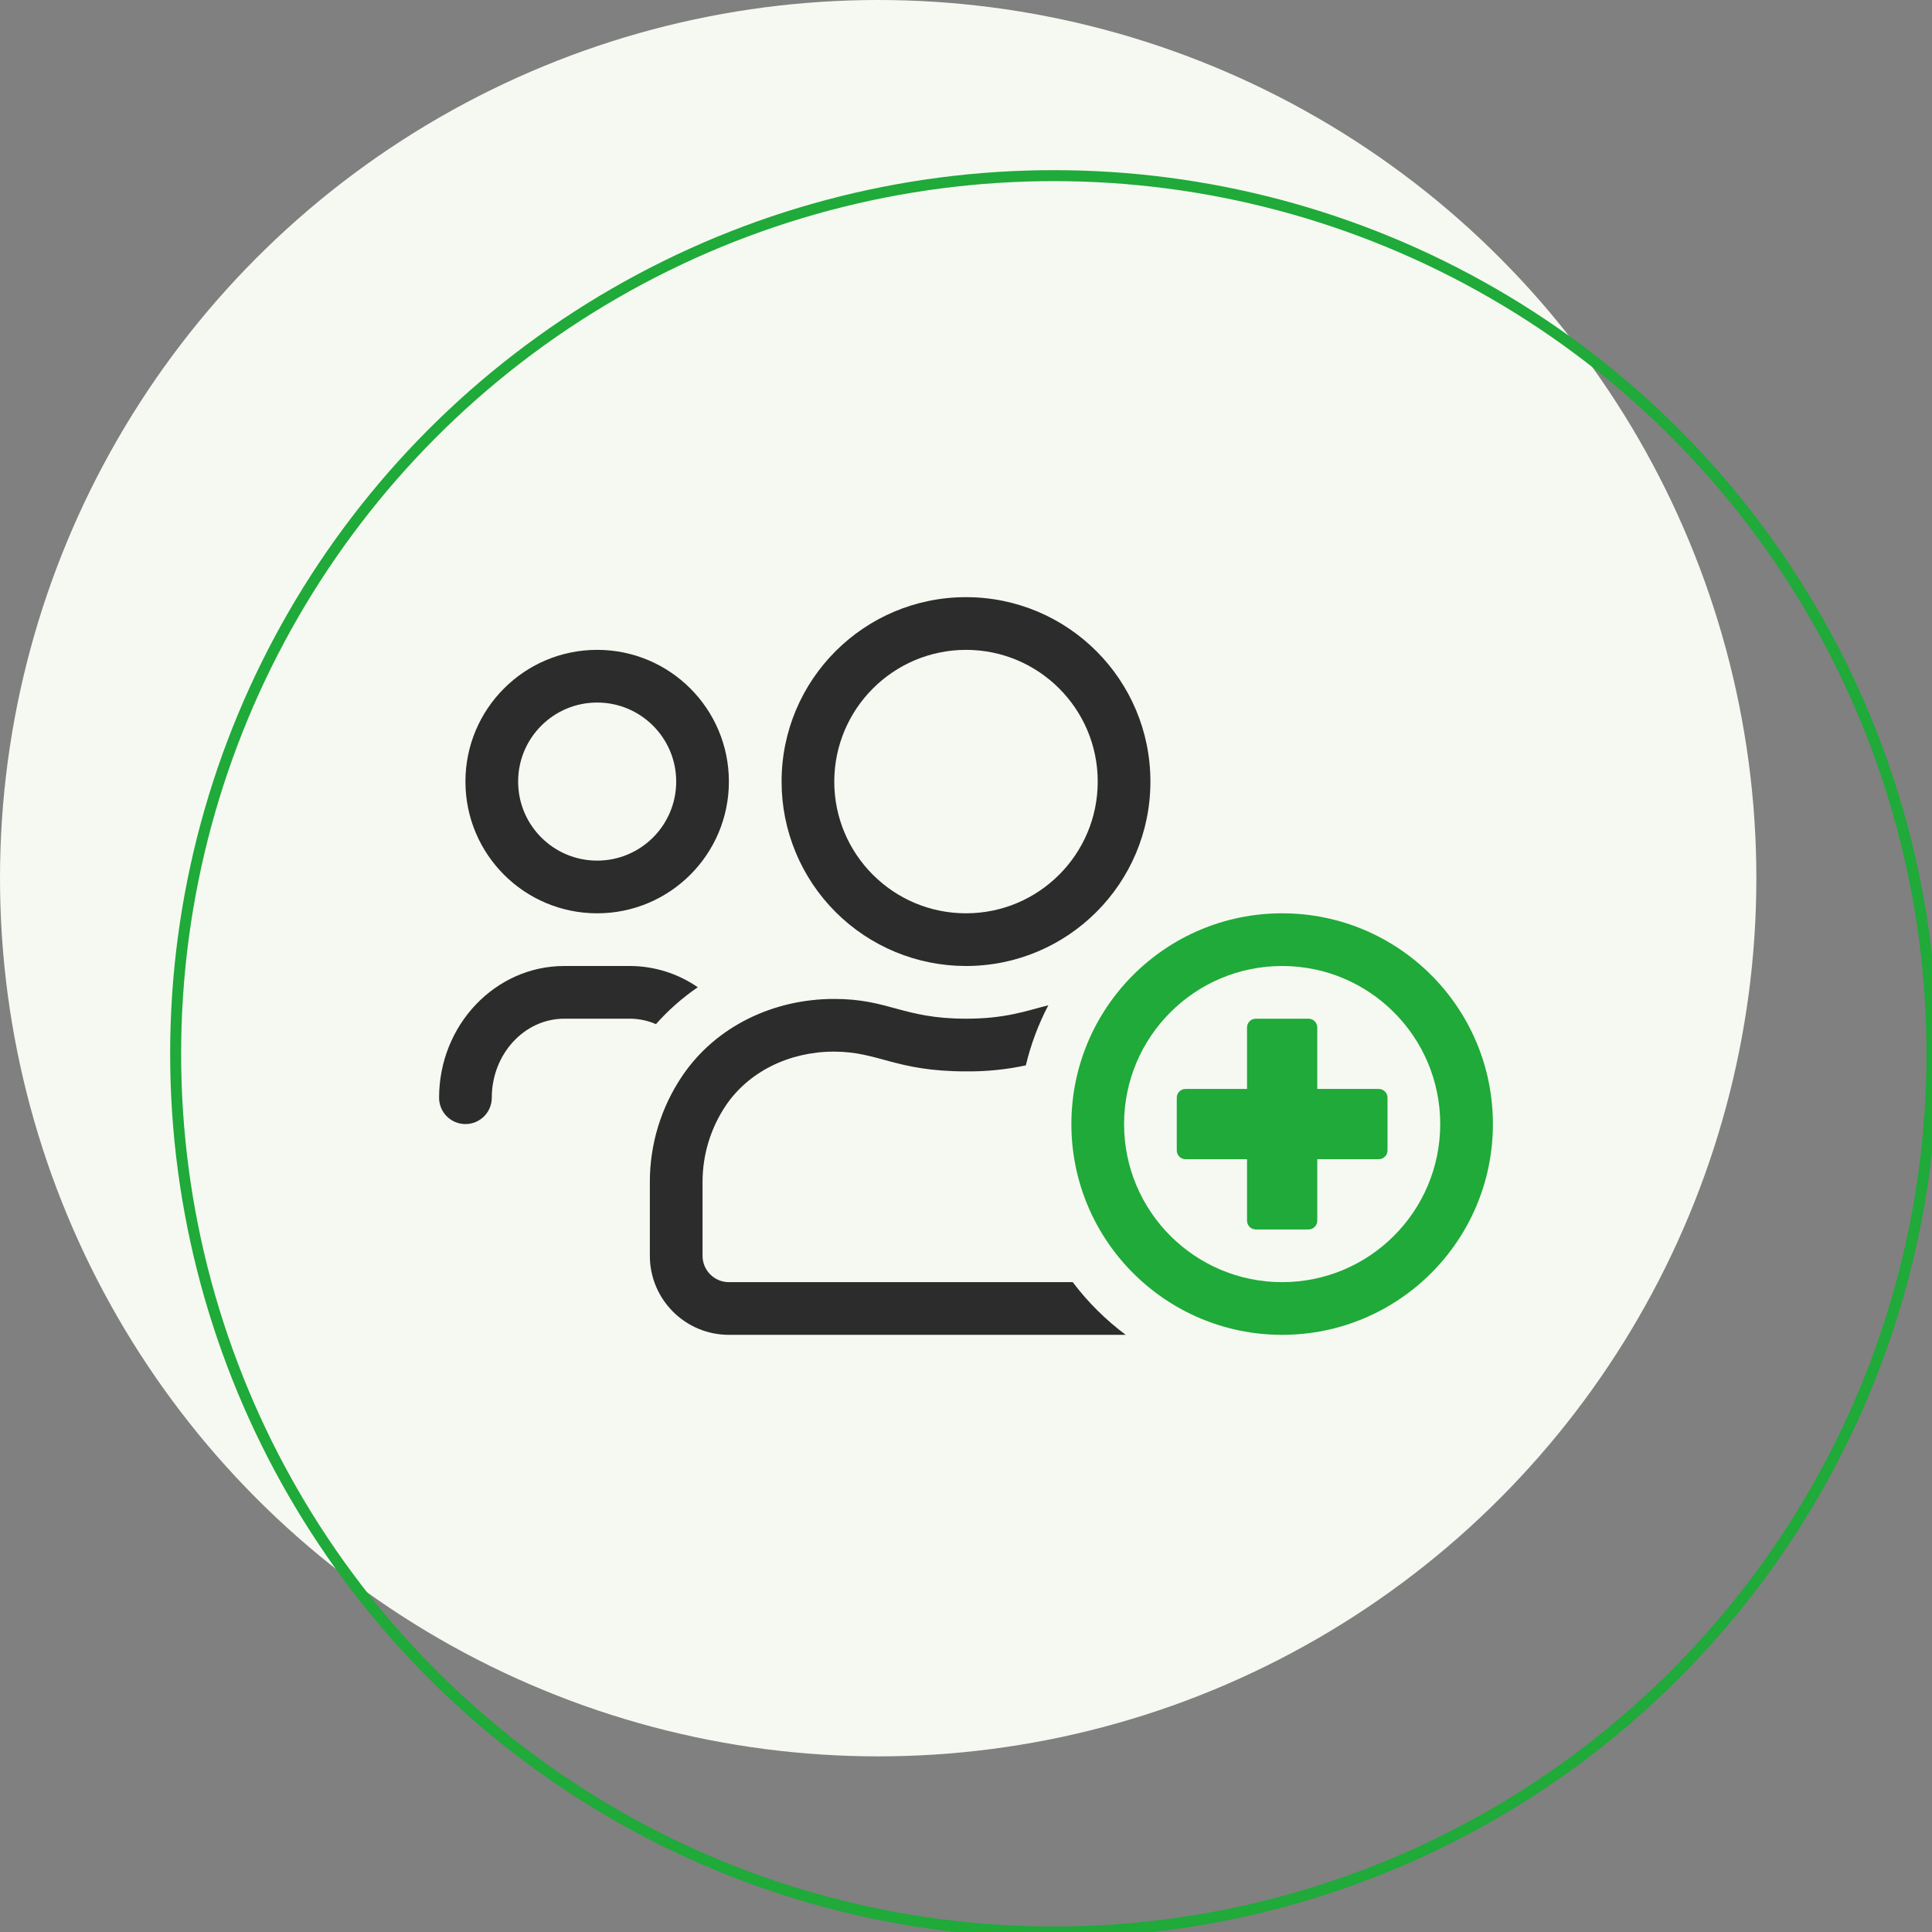 <svg xmlns="http://www.w3.org/2000/svg" width="88" height="88" viewBox="0 0 88 88">
    <rect x="0" y="0" width="88" height="88" fill="#808080" stroke="none"/>
    <g fill="none" fill-rule="evenodd">
        <g>
            <g transform="translate(-864 -2740) translate(864 2740)">
                <circle cx="40" cy="40" r="40" fill="#F6F9F1"/>
                <circle cx="48" cy="48" r="40" stroke="#1FAA39" stroke-width=".5"/>
                <g>
                    <path fill="#2C2C2C" d="M24 24c4.64 0 8.4-3.76 8.4-8.4 0-4.64-3.76-8.4-8.4-8.4-4.64 0-8.4 3.76-8.4 8.4-.001 2.228.883 4.365 2.459 5.941C19.635 23.117 21.772 24.001 24 24zm0-14.4c3.314 0 6 2.686 6 6s-2.686 6-6 6-6-2.686-6-6c.005-3.312 2.688-5.995 6-6zm-16.8 12c3.314 0 6-2.686 6-6s-2.686-6-6-6-6 2.686-6 6 2.686 6 6 6zm0-9.6c1.988 0 3.6 1.612 3.6 3.6s-1.612 3.6-3.6 3.6-3.6-1.612-3.6-3.6S5.212 12 7.2 12zm21.66 26.4H13.2c-.663 0-1.2-.537-1.2-1.2v-3.36c-.001-1.24.367-2.451 1.057-3.48 1.035-1.537 2.88-2.46 4.928-2.46 2.047 0 2.79.9 6.015.9.916.01 1.83-.082 2.725-.274.227-.952.571-1.87 1.025-2.737-1.04.263-1.958.611-3.75.611-2.88 0-3.503-.9-6.008-.9-2.722 0-5.37 1.215-6.922 3.517-.961 1.425-1.473 3.105-1.47 4.823v3.36c0 1.988 1.612 3.6 3.6 3.6h18.075c-.914-.682-1.727-1.49-2.414-2.4zM11.784 24.968c-.907-.626-1.981-.964-3.083-.968h-3C2.557 24 0 26.692 0 30c0 .663.537 1.2 1.2 1.2.663 0 1.2-.537 1.2-1.2 0-1.988 1.485-3.6 3.3-3.6h3c.405.002.806.086 1.178.248.564-.636 1.203-1.2 1.905-1.68z" transform="translate(20 20)"/>
                    <path fill="#1FAA39" fill-rule="nonzero" d="M38.4 21.6c5.302 0 9.6 4.298 9.6 9.6s-4.298 9.6-9.6 9.6-9.6-4.298-9.6-9.6 4.298-9.6 9.6-9.6zm0 2.4c-3.976 0-7.2 3.224-7.2 7.2s3.224 7.2 7.2 7.2 7.2-3.224 7.2-7.2-3.224-7.2-7.2-7.2zm1.2 2.4c.22 0 .4.179.4.4v2.8h2.8c.221 0 .4.18.4.4v2.4c0 .22-.179.4-.4.4H40v2.8c0 .221-.18.4-.4.4h-2.4c-.106 0-.208-.042-.283-.117-.075-.075-.117-.177-.117-.283v-2.8H34c-.221 0-.4-.18-.4-.4V30c0-.106.042-.208.117-.283.075-.075.177-.117.283-.117h2.8v-2.8c0-.221.18-.4.4-.4z" transform="translate(20 20)"/>
                </g>
            </g>
        </g>
    </g>
</svg>

